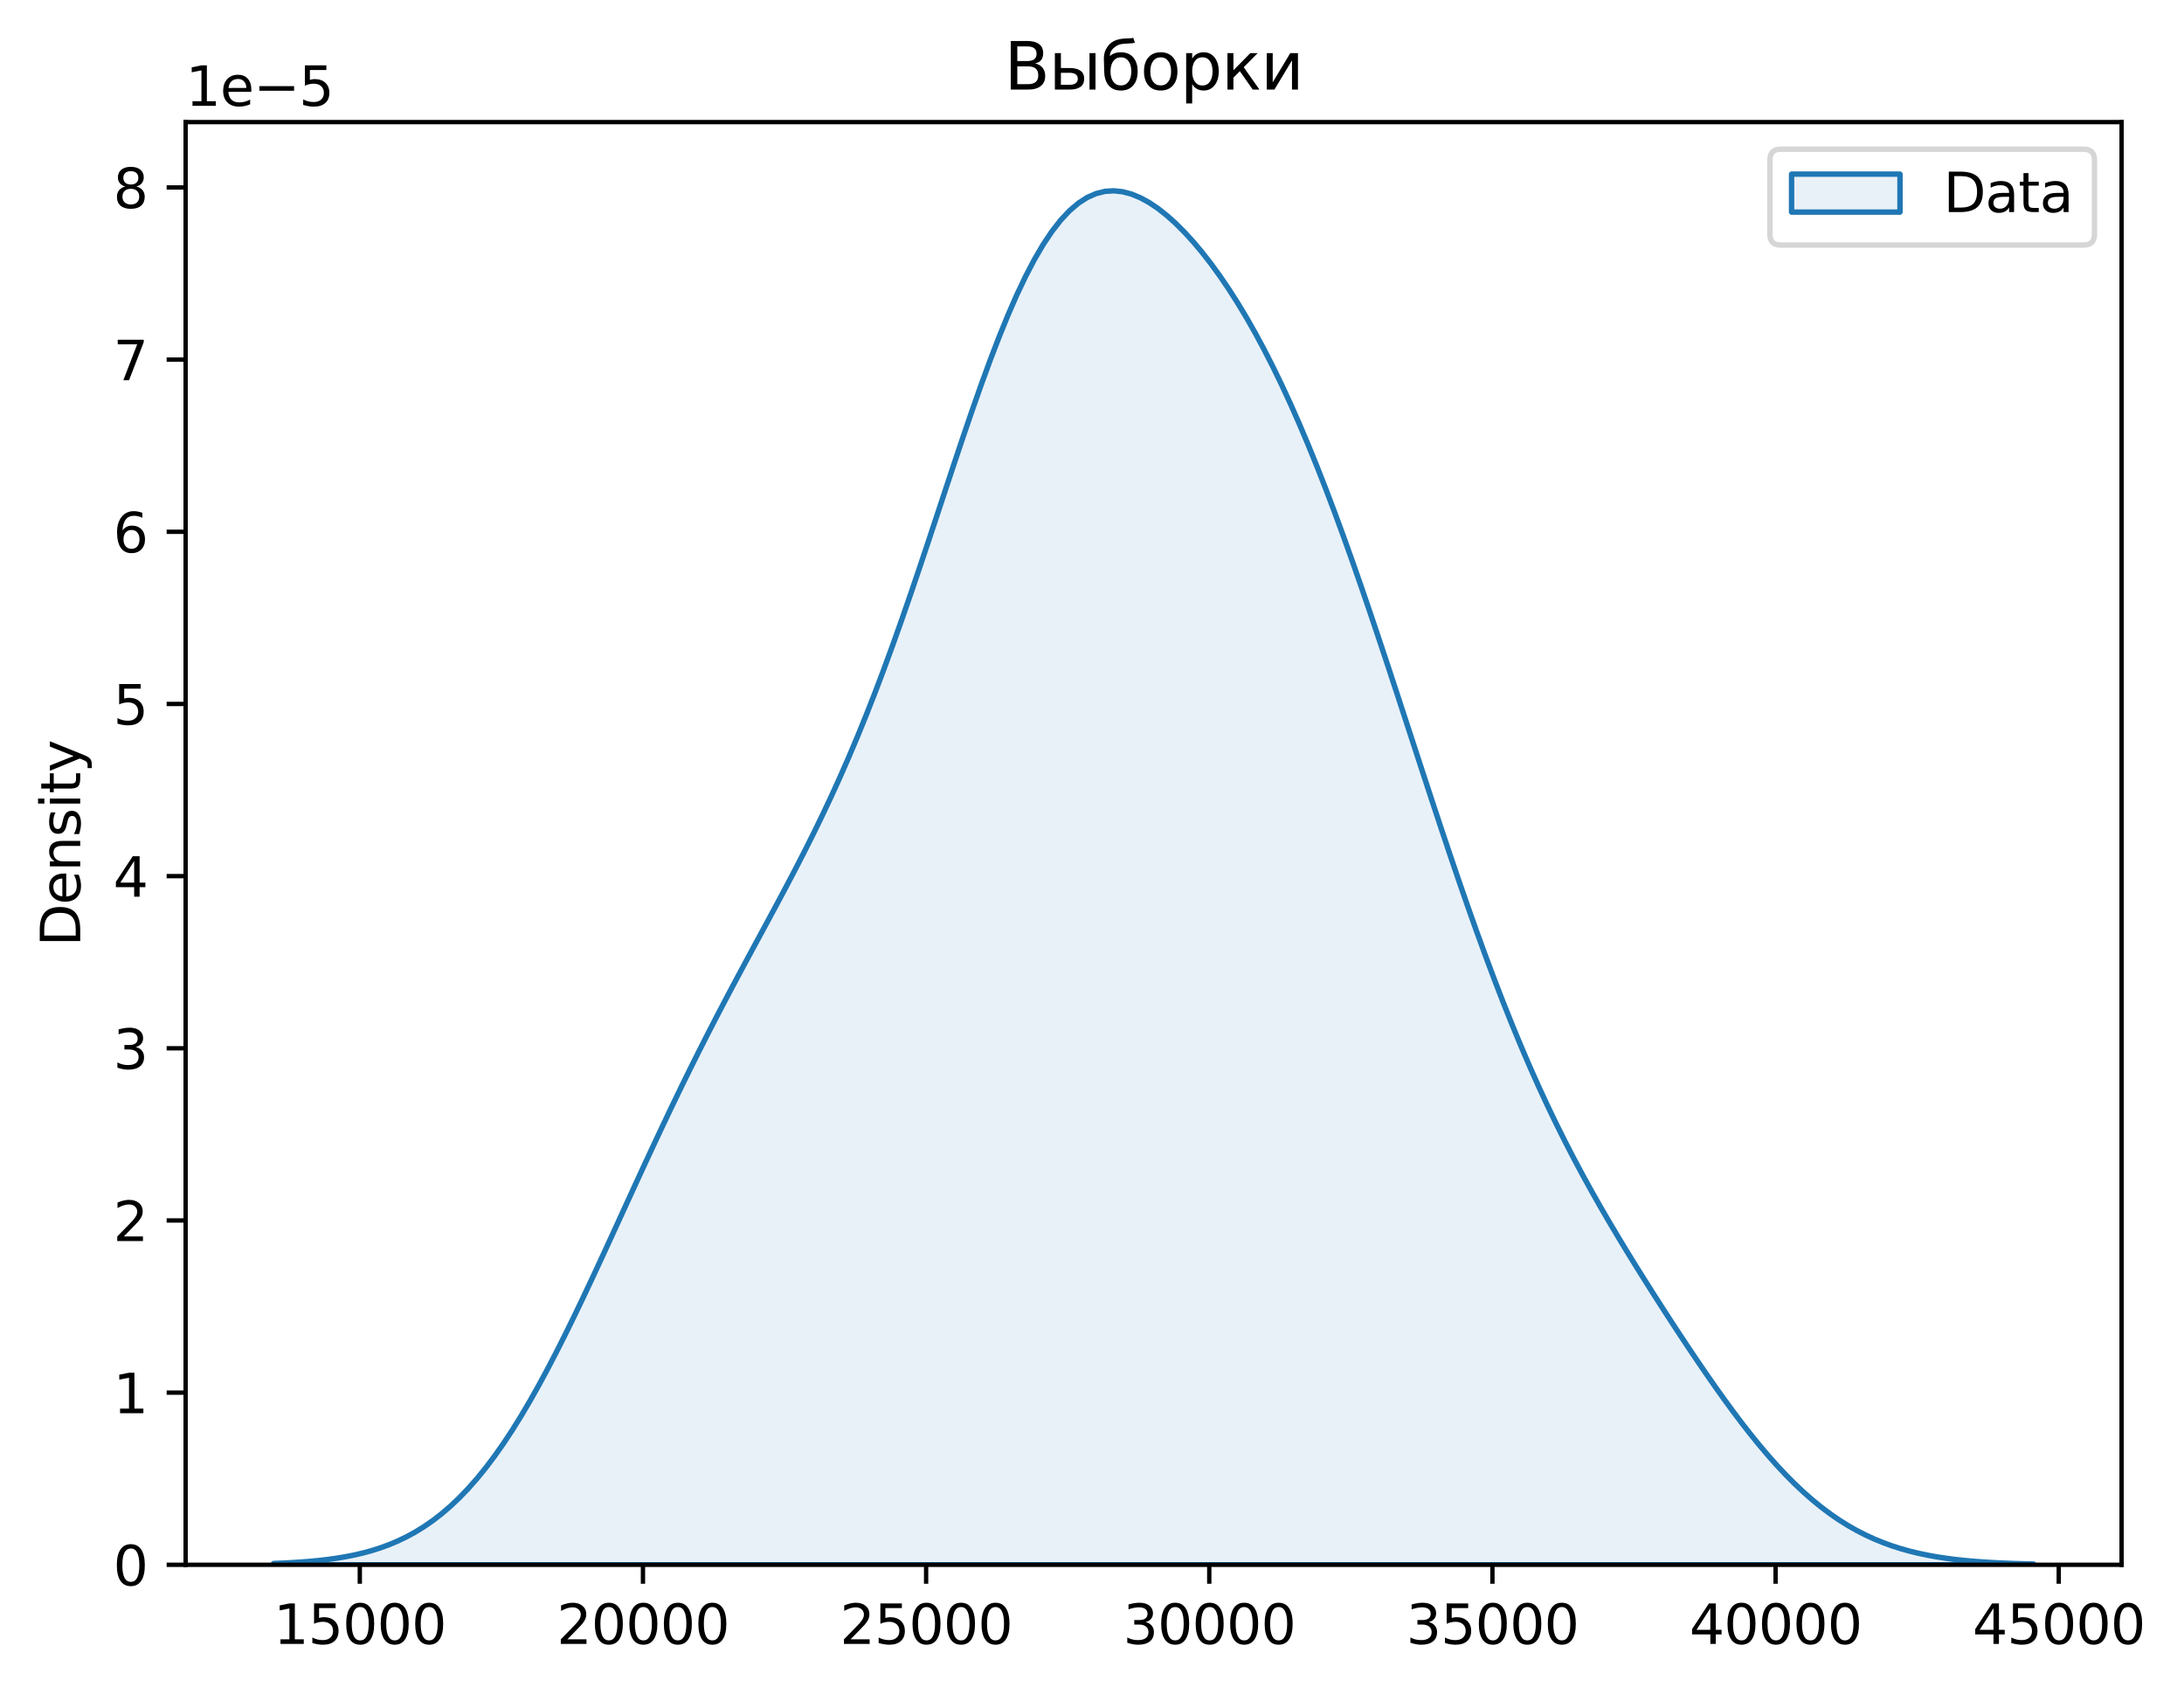 <?xml version="1.0" encoding="utf-8" standalone="no"?>
<!DOCTYPE svg PUBLIC "-//W3C//DTD SVG 1.1//EN"
  "http://www.w3.org/Graphics/SVG/1.1/DTD/svg11.dtd">
<svg xmlns:xlink="http://www.w3.org/1999/xlink" width="402.873pt" height="312.513pt" viewBox="0 0 402.873 312.513" xmlns="http://www.w3.org/2000/svg" version="1.1">
 <defs>
  <style type="text/css">*{stroke-linejoin: round; stroke-linecap: butt}</style>
 </defs>
 <g id="figure_1">
  <g id="patch_1">
   <path d="M 0 312.513 
L 402.873 312.513 
L 402.873 0 
L 0 0 
z
" style="fill: #ffffff"/>
  </g>
  <g id="axes_1">
   <g id="patch_2">
    <path d="M 34.241 288.635 
L 391.361 288.635 
L 391.361 22.523 
L 34.241 22.523 
z
" style="fill: #ffffff"/>
   </g>
   <g id="PolyCollection_1">
    <defs>
     <path id="m79ed197319" d="M 50.473 -24.122 
L 50.473 -23.878 
L 52.105 -23.878 
L 53.736 -23.878 
L 55.368 -23.878 
L 56.999 -23.878 
L 58.631 -23.878 
L 60.262 -23.878 
L 61.893 -23.878 
L 63.525 -23.878 
L 65.156 -23.878 
L 66.788 -23.878 
L 68.419 -23.878 
L 70.051 -23.878 
L 71.682 -23.878 
L 73.313 -23.878 
L 74.945 -23.878 
L 76.576 -23.878 
L 78.208 -23.878 
L 79.839 -23.878 
L 81.471 -23.878 
L 83.102 -23.878 
L 84.733 -23.878 
L 86.365 -23.878 
L 87.996 -23.878 
L 89.628 -23.878 
L 91.259 -23.878 
L 92.891 -23.878 
L 94.522 -23.878 
L 96.153 -23.878 
L 97.785 -23.878 
L 99.416 -23.878 
L 101.048 -23.878 
L 102.679 -23.878 
L 104.311 -23.878 
L 105.942 -23.878 
L 107.573 -23.878 
L 109.205 -23.878 
L 110.836 -23.878 
L 112.468 -23.878 
L 114.099 -23.878 
L 115.731 -23.878 
L 117.362 -23.878 
L 118.993 -23.878 
L 120.625 -23.878 
L 122.256 -23.878 
L 123.888 -23.878 
L 125.519 -23.878 
L 127.151 -23.878 
L 128.782 -23.878 
L 130.413 -23.878 
L 132.045 -23.878 
L 133.676 -23.878 
L 135.308 -23.878 
L 136.939 -23.878 
L 138.571 -23.878 
L 140.202 -23.878 
L 141.833 -23.878 
L 143.465 -23.878 
L 145.096 -23.878 
L 146.728 -23.878 
L 148.359 -23.878 
L 149.991 -23.878 
L 151.622 -23.878 
L 153.253 -23.878 
L 154.885 -23.878 
L 156.516 -23.878 
L 158.148 -23.878 
L 159.779 -23.878 
L 161.411 -23.878 
L 163.042 -23.878 
L 164.673 -23.878 
L 166.305 -23.878 
L 167.936 -23.878 
L 169.568 -23.878 
L 171.199 -23.878 
L 172.831 -23.878 
L 174.462 -23.878 
L 176.093 -23.878 
L 177.725 -23.878 
L 179.356 -23.878 
L 180.988 -23.878 
L 182.619 -23.878 
L 184.251 -23.878 
L 185.882 -23.878 
L 187.513 -23.878 
L 189.145 -23.878 
L 190.776 -23.878 
L 192.408 -23.878 
L 194.039 -23.878 
L 195.671 -23.878 
L 197.302 -23.878 
L 198.933 -23.878 
L 200.565 -23.878 
L 202.196 -23.878 
L 203.828 -23.878 
L 205.459 -23.878 
L 207.091 -23.878 
L 208.722 -23.878 
L 210.353 -23.878 
L 211.985 -23.878 
L 213.616 -23.878 
L 215.248 -23.878 
L 216.879 -23.878 
L 218.511 -23.878 
L 220.142 -23.878 
L 221.773 -23.878 
L 223.405 -23.878 
L 225.036 -23.878 
L 226.668 -23.878 
L 228.299 -23.878 
L 229.931 -23.878 
L 231.562 -23.878 
L 233.193 -23.878 
L 234.825 -23.878 
L 236.456 -23.878 
L 238.088 -23.878 
L 239.719 -23.878 
L 241.351 -23.878 
L 242.982 -23.878 
L 244.614 -23.878 
L 246.245 -23.878 
L 247.876 -23.878 
L 249.508 -23.878 
L 251.139 -23.878 
L 252.771 -23.878 
L 254.402 -23.878 
L 256.034 -23.878 
L 257.665 -23.878 
L 259.296 -23.878 
L 260.928 -23.878 
L 262.559 -23.878 
L 264.191 -23.878 
L 265.822 -23.878 
L 267.454 -23.878 
L 269.085 -23.878 
L 270.716 -23.878 
L 272.348 -23.878 
L 273.979 -23.878 
L 275.611 -23.878 
L 277.242 -23.878 
L 278.874 -23.878 
L 280.505 -23.878 
L 282.136 -23.878 
L 283.768 -23.878 
L 285.399 -23.878 
L 287.031 -23.878 
L 288.662 -23.878 
L 290.294 -23.878 
L 291.925 -23.878 
L 293.556 -23.878 
L 295.188 -23.878 
L 296.819 -23.878 
L 298.451 -23.878 
L 300.082 -23.878 
L 301.714 -23.878 
L 303.345 -23.878 
L 304.976 -23.878 
L 306.608 -23.878 
L 308.239 -23.878 
L 309.871 -23.878 
L 311.502 -23.878 
L 313.134 -23.878 
L 314.765 -23.878 
L 316.396 -23.878 
L 318.028 -23.878 
L 319.659 -23.878 
L 321.291 -23.878 
L 322.922 -23.878 
L 324.554 -23.878 
L 326.185 -23.878 
L 327.816 -23.878 
L 329.448 -23.878 
L 331.079 -23.878 
L 332.711 -23.878 
L 334.342 -23.878 
L 335.974 -23.878 
L 337.605 -23.878 
L 339.236 -23.878 
L 340.868 -23.878 
L 342.499 -23.878 
L 344.131 -23.878 
L 345.762 -23.878 
L 347.394 -23.878 
L 349.025 -23.878 
L 350.656 -23.878 
L 352.288 -23.878 
L 353.919 -23.878 
L 355.551 -23.878 
L 357.182 -23.878 
L 358.814 -23.878 
L 360.445 -23.878 
L 362.076 -23.878 
L 363.708 -23.878 
L 365.339 -23.878 
L 366.971 -23.878 
L 368.602 -23.878 
L 370.234 -23.878 
L 371.865 -23.878 
L 373.496 -23.878 
L 375.128 -23.878 
L 375.128 -24.019 
L 375.128 -24.019 
L 373.496 -24.057 
L 371.865 -24.104 
L 370.234 -24.163 
L 368.602 -24.235 
L 366.971 -24.322 
L 365.339 -24.428 
L 363.708 -24.555 
L 362.076 -24.708 
L 360.445 -24.889 
L 358.814 -25.104 
L 357.182 -25.356 
L 355.551 -25.651 
L 353.919 -25.994 
L 352.288 -26.391 
L 350.656 -26.846 
L 349.025 -27.366 
L 347.394 -27.957 
L 345.762 -28.623 
L 344.131 -29.372 
L 342.499 -30.207 
L 340.868 -31.134 
L 339.236 -32.157 
L 337.605 -33.279 
L 335.974 -34.503 
L 334.342 -35.83 
L 332.711 -37.262 
L 331.079 -38.798 
L 329.448 -40.436 
L 327.816 -42.174 
L 326.185 -44.009 
L 324.554 -45.935 
L 322.922 -47.947 
L 321.291 -50.04 
L 319.659 -52.205 
L 318.028 -54.435 
L 316.396 -56.725 
L 314.765 -59.065 
L 313.134 -61.451 
L 311.502 -63.876 
L 309.871 -66.335 
L 308.239 -68.824 
L 306.608 -71.343 
L 304.976 -73.89 
L 303.345 -76.467 
L 301.714 -79.077 
L 300.082 -81.725 
L 298.451 -84.418 
L 296.819 -87.163 
L 295.188 -89.971 
L 293.556 -92.85 
L 291.925 -95.812 
L 290.294 -98.868 
L 288.662 -102.028 
L 287.031 -105.303 
L 285.399 -108.701 
L 283.768 -112.23 
L 282.136 -115.895 
L 280.505 -119.701 
L 278.874 -123.649 
L 277.242 -127.738 
L 275.611 -131.966 
L 273.979 -136.327 
L 272.348 -140.813 
L 270.716 -145.415 
L 269.085 -150.12 
L 267.454 -154.916 
L 265.822 -159.787 
L 264.191 -164.717 
L 262.559 -169.689 
L 260.928 -174.686 
L 259.296 -179.69 
L 257.665 -184.682 
L 256.034 -189.645 
L 254.402 -194.56 
L 252.771 -199.412 
L 251.139 -204.184 
L 249.508 -208.861 
L 247.876 -213.428 
L 246.245 -217.873 
L 244.614 -222.185 
L 242.982 -226.354 
L 241.351 -230.371 
L 239.719 -234.23 
L 238.088 -237.927 
L 236.456 -241.459 
L 234.825 -244.824 
L 233.193 -248.023 
L 231.562 -251.056 
L 229.931 -253.926 
L 228.299 -256.637 
L 226.668 -259.19 
L 225.036 -261.59 
L 223.405 -263.837 
L 221.773 -265.934 
L 220.142 -267.878 
L 218.511 -269.669 
L 216.879 -271.3 
L 215.248 -272.764 
L 213.616 -274.051 
L 211.985 -275.148 
L 210.353 -276.041 
L 208.722 -276.713 
L 207.091 -277.145 
L 205.459 -277.318 
L 203.828 -277.213 
L 202.196 -276.81 
L 200.565 -276.092 
L 198.933 -275.045 
L 197.302 -273.656 
L 195.671 -271.916 
L 194.039 -269.823 
L 192.408 -267.376 
L 190.776 -264.582 
L 189.145 -261.453 
L 187.513 -258.005 
L 185.882 -254.26 
L 184.251 -250.244 
L 182.619 -245.988 
L 180.988 -241.525 
L 179.356 -236.892 
L 177.725 -232.126 
L 176.093 -227.265 
L 174.462 -222.348 
L 172.831 -217.411 
L 171.199 -212.488 
L 169.568 -207.611 
L 167.936 -202.809 
L 166.305 -198.104 
L 164.673 -193.518 
L 163.042 -189.065 
L 161.411 -184.756 
L 159.779 -180.596 
L 158.148 -176.588 
L 156.516 -172.73 
L 154.885 -169.015 
L 153.253 -165.435 
L 151.622 -161.978 
L 149.991 -158.632 
L 148.359 -155.38 
L 146.728 -152.208 
L 145.096 -149.098 
L 143.465 -146.035 
L 141.833 -143.003 
L 140.202 -139.986 
L 138.571 -136.971 
L 136.939 -133.944 
L 135.308 -130.894 
L 133.676 -127.812 
L 132.045 -124.69 
L 130.413 -121.52 
L 128.782 -118.3 
L 127.151 -115.027 
L 125.519 -111.7 
L 123.888 -108.321 
L 122.256 -104.893 
L 120.625 -101.421 
L 118.993 -97.911 
L 117.362 -94.374 
L 115.731 -90.817 
L 114.099 -87.253 
L 112.468 -83.694 
L 110.836 -80.152 
L 109.205 -76.643 
L 107.573 -73.179 
L 105.942 -69.776 
L 104.311 -66.448 
L 102.679 -63.208 
L 101.048 -60.07 
L 99.416 -57.046 
L 97.785 -54.146 
L 96.153 -51.381 
L 94.522 -48.758 
L 92.891 -46.284 
L 91.259 -43.963 
L 89.628 -41.798 
L 87.996 -39.791 
L 86.365 -37.94 
L 84.733 -36.243 
L 83.102 -34.697 
L 81.471 -33.297 
L 79.839 -32.036 
L 78.208 -30.907 
L 76.576 -29.903 
L 74.945 -29.015 
L 73.313 -28.235 
L 71.682 -27.554 
L 70.051 -26.962 
L 68.419 -26.452 
L 66.788 -26.014 
L 65.156 -25.641 
L 63.525 -25.326 
L 61.893 -25.06 
L 60.262 -24.837 
L 58.631 -24.652 
L 56.999 -24.5 
L 55.368 -24.374 
L 53.736 -24.272 
L 52.105 -24.189 
L 50.473 -24.122 
z
" style="stroke: #1f77b4"/>
    </defs>
    <g clip-path="url(#p89c4ee54ea)">
     <use xlink:href="#m79ed197319" x="0" y="312.513" style="fill: #1f77b4; fill-opacity: 0.1; stroke: #1f77b4"/>
    </g>
   </g>
   <g id="matplotlib.axis_1">
    <g id="xtick_1">
     <g id="line2d_1">
      <defs>
       <path id="m3592189a41" d="M 0 0 
L 0 3.5 
" style="stroke: #000000; stroke-width: 0.8"/>
      </defs>
      <g>
       <use xlink:href="#m3592189a41" x="66.373" y="288.635" style="stroke: #000000; stroke-width: 0.8"/>
      </g>
     </g>
     <g id="text_1">
      <!-- 15000 -->
      <g transform="translate(50.466 303.233) scale(0.1 -0.1)">
       <defs>
        <path id="DejaVuSans-31" d="M 794 531 
L 1825 531 
L 1825 4091 
L 703 3866 
L 703 4441 
L 1819 4666 
L 2450 4666 
L 2450 531 
L 3481 531 
L 3481 0 
L 794 0 
L 794 531 
z
" transform="scale(0.016)"/>
        <path id="DejaVuSans-35" d="M 691 4666 
L 3169 4666 
L 3169 4134 
L 1269 4134 
L 1269 2991 
Q 1406 3038 1543 3061 
Q 1681 3084 1819 3084 
Q 2600 3084 3056 2656 
Q 3513 2228 3513 1497 
Q 3513 744 3044 326 
Q 2575 -91 1722 -91 
Q 1428 -91 1123 -41 
Q 819 9 494 109 
L 494 744 
Q 775 591 1075 516 
Q 1375 441 1709 441 
Q 2250 441 2565 725 
Q 2881 1009 2881 1497 
Q 2881 1984 2565 2268 
Q 2250 2553 1709 2553 
Q 1456 2553 1204 2497 
Q 953 2441 691 2322 
L 691 4666 
z
" transform="scale(0.016)"/>
        <path id="DejaVuSans-30" d="M 2034 4250 
Q 1547 4250 1301 3770 
Q 1056 3291 1056 2328 
Q 1056 1369 1301 889 
Q 1547 409 2034 409 
Q 2525 409 2770 889 
Q 3016 1369 3016 2328 
Q 3016 3291 2770 3770 
Q 2525 4250 2034 4250 
z
M 2034 4750 
Q 2819 4750 3233 4129 
Q 3647 3509 3647 2328 
Q 3647 1150 3233 529 
Q 2819 -91 2034 -91 
Q 1250 -91 836 529 
Q 422 1150 422 2328 
Q 422 3509 836 4129 
Q 1250 4750 2034 4750 
z
" transform="scale(0.016)"/>
       </defs>
       <use xlink:href="#DejaVuSans-31"/>
       <use xlink:href="#DejaVuSans-35" x="63.623"/>
       <use xlink:href="#DejaVuSans-30" x="127.246"/>
       <use xlink:href="#DejaVuSans-30" x="190.869"/>
       <use xlink:href="#DejaVuSans-30" x="254.492"/>
      </g>
     </g>
    </g>
    <g id="xtick_2">
     <g id="line2d_2">
      <g>
       <use xlink:href="#m3592189a41" x="118.605" y="288.635" style="stroke: #000000; stroke-width: 0.8"/>
      </g>
     </g>
     <g id="text_2">
      <!-- 20000 -->
      <g transform="translate(102.699 303.233) scale(0.1 -0.1)">
       <defs>
        <path id="DejaVuSans-32" d="M 1228 531 
L 3431 531 
L 3431 0 
L 469 0 
L 469 531 
Q 828 903 1448 1529 
Q 2069 2156 2228 2338 
Q 2531 2678 2651 2914 
Q 2772 3150 2772 3378 
Q 2772 3750 2511 3984 
Q 2250 4219 1831 4219 
Q 1534 4219 1204 4116 
Q 875 4013 500 3803 
L 500 4441 
Q 881 4594 1212 4672 
Q 1544 4750 1819 4750 
Q 2544 4750 2975 4387 
Q 3406 4025 3406 3419 
Q 3406 3131 3298 2873 
Q 3191 2616 2906 2266 
Q 2828 2175 2409 1742 
Q 1991 1309 1228 531 
z
" transform="scale(0.016)"/>
       </defs>
       <use xlink:href="#DejaVuSans-32"/>
       <use xlink:href="#DejaVuSans-30" x="63.623"/>
       <use xlink:href="#DejaVuSans-30" x="127.246"/>
       <use xlink:href="#DejaVuSans-30" x="190.869"/>
       <use xlink:href="#DejaVuSans-30" x="254.492"/>
      </g>
     </g>
    </g>
    <g id="xtick_3">
     <g id="line2d_3">
      <g>
       <use xlink:href="#m3592189a41" x="170.837" y="288.635" style="stroke: #000000; stroke-width: 0.8"/>
      </g>
     </g>
     <g id="text_3">
      <!-- 25000 -->
      <g transform="translate(154.931 303.233) scale(0.1 -0.1)">
       <use xlink:href="#DejaVuSans-32"/>
       <use xlink:href="#DejaVuSans-35" x="63.623"/>
       <use xlink:href="#DejaVuSans-30" x="127.246"/>
       <use xlink:href="#DejaVuSans-30" x="190.869"/>
       <use xlink:href="#DejaVuSans-30" x="254.492"/>
      </g>
     </g>
    </g>
    <g id="xtick_4">
     <g id="line2d_4">
      <g>
       <use xlink:href="#m3592189a41" x="223.069" y="288.635" style="stroke: #000000; stroke-width: 0.8"/>
      </g>
     </g>
     <g id="text_4">
      <!-- 30000 -->
      <g transform="translate(207.163 303.233) scale(0.1 -0.1)">
       <defs>
        <path id="DejaVuSans-33" d="M 2597 2516 
Q 3050 2419 3304 2112 
Q 3559 1806 3559 1356 
Q 3559 666 3084 287 
Q 2609 -91 1734 -91 
Q 1441 -91 1130 -33 
Q 819 25 488 141 
L 488 750 
Q 750 597 1062 519 
Q 1375 441 1716 441 
Q 2309 441 2620 675 
Q 2931 909 2931 1356 
Q 2931 1769 2642 2001 
Q 2353 2234 1838 2234 
L 1294 2234 
L 1294 2753 
L 1863 2753 
Q 2328 2753 2575 2939 
Q 2822 3125 2822 3475 
Q 2822 3834 2567 4026 
Q 2313 4219 1838 4219 
Q 1578 4219 1281 4162 
Q 984 4106 628 3988 
L 628 4550 
Q 988 4650 1302 4700 
Q 1616 4750 1894 4750 
Q 2613 4750 3031 4423 
Q 3450 4097 3450 3541 
Q 3450 3153 3228 2886 
Q 3006 2619 2597 2516 
z
" transform="scale(0.016)"/>
       </defs>
       <use xlink:href="#DejaVuSans-33"/>
       <use xlink:href="#DejaVuSans-30" x="63.623"/>
       <use xlink:href="#DejaVuSans-30" x="127.246"/>
       <use xlink:href="#DejaVuSans-30" x="190.869"/>
       <use xlink:href="#DejaVuSans-30" x="254.492"/>
      </g>
     </g>
    </g>
    <g id="xtick_5">
     <g id="line2d_5">
      <g>
       <use xlink:href="#m3592189a41" x="275.302" y="288.635" style="stroke: #000000; stroke-width: 0.8"/>
      </g>
     </g>
     <g id="text_5">
      <!-- 35000 -->
      <g transform="translate(259.396 303.233) scale(0.1 -0.1)">
       <use xlink:href="#DejaVuSans-33"/>
       <use xlink:href="#DejaVuSans-35" x="63.623"/>
       <use xlink:href="#DejaVuSans-30" x="127.246"/>
       <use xlink:href="#DejaVuSans-30" x="190.869"/>
       <use xlink:href="#DejaVuSans-30" x="254.492"/>
      </g>
     </g>
    </g>
    <g id="xtick_6">
     <g id="line2d_6">
      <g>
       <use xlink:href="#m3592189a41" x="327.534" y="288.635" style="stroke: #000000; stroke-width: 0.8"/>
      </g>
     </g>
     <g id="text_6">
      <!-- 40000 -->
      <g transform="translate(311.628 303.233) scale(0.1 -0.1)">
       <defs>
        <path id="DejaVuSans-34" d="M 2419 4116 
L 825 1625 
L 2419 1625 
L 2419 4116 
z
M 2253 4666 
L 3047 4666 
L 3047 1625 
L 3713 1625 
L 3713 1100 
L 3047 1100 
L 3047 0 
L 2419 0 
L 2419 1100 
L 313 1100 
L 313 1709 
L 2253 4666 
z
" transform="scale(0.016)"/>
       </defs>
       <use xlink:href="#DejaVuSans-34"/>
       <use xlink:href="#DejaVuSans-30" x="63.623"/>
       <use xlink:href="#DejaVuSans-30" x="127.246"/>
       <use xlink:href="#DejaVuSans-30" x="190.869"/>
       <use xlink:href="#DejaVuSans-30" x="254.492"/>
      </g>
     </g>
    </g>
    <g id="xtick_7">
     <g id="line2d_7">
      <g>
       <use xlink:href="#m3592189a41" x="379.766" y="288.635" style="stroke: #000000; stroke-width: 0.8"/>
      </g>
     </g>
     <g id="text_7">
      <!-- 45000 -->
      <g transform="translate(363.86 303.233) scale(0.1 -0.1)">
       <use xlink:href="#DejaVuSans-34"/>
       <use xlink:href="#DejaVuSans-35" x="63.623"/>
       <use xlink:href="#DejaVuSans-30" x="127.246"/>
       <use xlink:href="#DejaVuSans-30" x="190.869"/>
       <use xlink:href="#DejaVuSans-30" x="254.492"/>
      </g>
     </g>
    </g>
   </g>
   <g id="matplotlib.axis_2">
    <g id="ytick_1">
     <g id="line2d_8">
      <defs>
       <path id="ma488399dd6" d="M 0 0 
L -3.5 0 
" style="stroke: #000000; stroke-width: 0.8"/>
      </defs>
      <g>
       <use xlink:href="#ma488399dd6" x="34.241" y="288.635" style="stroke: #000000; stroke-width: 0.8"/>
      </g>
     </g>
     <g id="text_8">
      <!-- 0 -->
      <g transform="translate(20.878 292.434) scale(0.1 -0.1)">
       <use xlink:href="#DejaVuSans-30"/>
      </g>
     </g>
    </g>
    <g id="ytick_2">
     <g id="line2d_9">
      <g>
       <use xlink:href="#ma488399dd6" x="34.241" y="256.877" style="stroke: #000000; stroke-width: 0.8"/>
      </g>
     </g>
     <g id="text_9">
      <!-- 1 -->
      <g transform="translate(20.878 260.676) scale(0.1 -0.1)">
       <use xlink:href="#DejaVuSans-31"/>
      </g>
     </g>
    </g>
    <g id="ytick_3">
     <g id="line2d_10">
      <g>
       <use xlink:href="#ma488399dd6" x="34.241" y="225.12" style="stroke: #000000; stroke-width: 0.8"/>
      </g>
     </g>
     <g id="text_10">
      <!-- 2 -->
      <g transform="translate(20.878 228.919) scale(0.1 -0.1)">
       <use xlink:href="#DejaVuSans-32"/>
      </g>
     </g>
    </g>
    <g id="ytick_4">
     <g id="line2d_11">
      <g>
       <use xlink:href="#ma488399dd6" x="34.241" y="193.362" style="stroke: #000000; stroke-width: 0.8"/>
      </g>
     </g>
     <g id="text_11">
      <!-- 3 -->
      <g transform="translate(20.878 197.162) scale(0.1 -0.1)">
       <use xlink:href="#DejaVuSans-33"/>
      </g>
     </g>
    </g>
    <g id="ytick_5">
     <g id="line2d_12">
      <g>
       <use xlink:href="#ma488399dd6" x="34.241" y="161.605" style="stroke: #000000; stroke-width: 0.8"/>
      </g>
     </g>
     <g id="text_12">
      <!-- 4 -->
      <g transform="translate(20.878 165.404) scale(0.1 -0.1)">
       <use xlink:href="#DejaVuSans-34"/>
      </g>
     </g>
    </g>
    <g id="ytick_6">
     <g id="line2d_13">
      <g>
       <use xlink:href="#ma488399dd6" x="34.241" y="129.848" style="stroke: #000000; stroke-width: 0.8"/>
      </g>
     </g>
     <g id="text_13">
      <!-- 5 -->
      <g transform="translate(20.878 133.647) scale(0.1 -0.1)">
       <use xlink:href="#DejaVuSans-35"/>
      </g>
     </g>
    </g>
    <g id="ytick_7">
     <g id="line2d_14">
      <g>
       <use xlink:href="#ma488399dd6" x="34.241" y="98.09" style="stroke: #000000; stroke-width: 0.8"/>
      </g>
     </g>
     <g id="text_14">
      <!-- 6 -->
      <g transform="translate(20.878 101.889) scale(0.1 -0.1)">
       <defs>
        <path id="DejaVuSans-36" d="M 2113 2584 
Q 1688 2584 1439 2293 
Q 1191 2003 1191 1497 
Q 1191 994 1439 701 
Q 1688 409 2113 409 
Q 2538 409 2786 701 
Q 3034 994 3034 1497 
Q 3034 2003 2786 2293 
Q 2538 2584 2113 2584 
z
M 3366 4563 
L 3366 3988 
Q 3128 4100 2886 4159 
Q 2644 4219 2406 4219 
Q 1781 4219 1451 3797 
Q 1122 3375 1075 2522 
Q 1259 2794 1537 2939 
Q 1816 3084 2150 3084 
Q 2853 3084 3261 2657 
Q 3669 2231 3669 1497 
Q 3669 778 3244 343 
Q 2819 -91 2113 -91 
Q 1303 -91 875 529 
Q 447 1150 447 2328 
Q 447 3434 972 4092 
Q 1497 4750 2381 4750 
Q 2619 4750 2861 4703 
Q 3103 4656 3366 4563 
z
" transform="scale(0.016)"/>
       </defs>
       <use xlink:href="#DejaVuSans-36"/>
      </g>
     </g>
    </g>
    <g id="ytick_8">
     <g id="line2d_15">
      <g>
       <use xlink:href="#ma488399dd6" x="34.241" y="66.333" style="stroke: #000000; stroke-width: 0.8"/>
      </g>
     </g>
     <g id="text_15">
      <!-- 7 -->
      <g transform="translate(20.878 70.132) scale(0.1 -0.1)">
       <defs>
        <path id="DejaVuSans-37" d="M 525 4666 
L 3525 4666 
L 3525 4397 
L 1831 0 
L 1172 0 
L 2766 4134 
L 525 4134 
L 525 4666 
z
" transform="scale(0.016)"/>
       </defs>
       <use xlink:href="#DejaVuSans-37"/>
      </g>
     </g>
    </g>
    <g id="ytick_9">
     <g id="line2d_16">
      <g>
       <use xlink:href="#ma488399dd6" x="34.241" y="34.576" style="stroke: #000000; stroke-width: 0.8"/>
      </g>
     </g>
     <g id="text_16">
      <!-- 8 -->
      <g transform="translate(20.878 38.375) scale(0.1 -0.1)">
       <defs>
        <path id="DejaVuSans-38" d="M 2034 2216 
Q 1584 2216 1326 1975 
Q 1069 1734 1069 1313 
Q 1069 891 1326 650 
Q 1584 409 2034 409 
Q 2484 409 2743 651 
Q 3003 894 3003 1313 
Q 3003 1734 2745 1975 
Q 2488 2216 2034 2216 
z
M 1403 2484 
Q 997 2584 770 2862 
Q 544 3141 544 3541 
Q 544 4100 942 4425 
Q 1341 4750 2034 4750 
Q 2731 4750 3128 4425 
Q 3525 4100 3525 3541 
Q 3525 3141 3298 2862 
Q 3072 2584 2669 2484 
Q 3125 2378 3379 2068 
Q 3634 1759 3634 1313 
Q 3634 634 3220 271 
Q 2806 -91 2034 -91 
Q 1263 -91 848 271 
Q 434 634 434 1313 
Q 434 1759 690 2068 
Q 947 2378 1403 2484 
z
M 1172 3481 
Q 1172 3119 1398 2916 
Q 1625 2713 2034 2713 
Q 2441 2713 2670 2916 
Q 2900 3119 2900 3481 
Q 2900 3844 2670 4047 
Q 2441 4250 2034 4250 
Q 1625 4250 1398 4047 
Q 1172 3844 1172 3481 
z
" transform="scale(0.016)"/>
       </defs>
       <use xlink:href="#DejaVuSans-38"/>
      </g>
     </g>
    </g>
    <g id="text_17">
     <!-- Плотность -->
     <g transform="translate(14.798 174.587) rotate(-90) scale(0.1 -0.1)">
      <defs>
       <path id="DejaVuSans-44" d="M 1259 4147 
L 1259 519 
L 2022 519 
Q 2988 519 3436 956 
Q 3884 1394 3884 2338 
Q 3884 3275 3436 3711 
Q 2988 4147 2022 4147 
L 1259 4147 
z
M 628 4666 
L 1925 4666 
Q 3281 4666 3915 4102 
Q 4550 3538 4550 2338 
Q 4550 1131 3912 565 
Q 3275 0 1925 0 
L 628 0 
L 628 4666 
z
" transform="scale(0.016)"/>
       <path id="DejaVuSans-65" d="M 3597 1894 
L 3597 1613 
L 953 1613 
Q 991 1019 1311 708 
Q 1631 397 2203 397 
Q 2534 397 2845 478 
Q 3156 559 3463 722 
L 3463 178 
Q 3153 47 2828 -22 
Q 2503 -91 2169 -91 
Q 1331 -91 842 396 
Q 353 884 353 1716 
Q 353 2575 817 3079 
Q 1281 3584 2069 3584 
Q 2775 3584 3186 3129 
Q 3597 2675 3597 1894 
z
M 3022 2063 
Q 3016 2534 2758 2815 
Q 2500 3097 2075 3097 
Q 1594 3097 1305 2825 
Q 1016 2553 972 2059 
L 3022 2063 
z
" transform="scale(0.016)"/>
       <path id="DejaVuSans-6e" d="M 3513 2113 
L 3513 0 
L 2938 0 
L 2938 2094 
Q 2938 2591 2744 2837 
Q 2550 3084 2163 3084 
Q 1697 3084 1428 2787 
Q 1159 2491 1159 1978 
L 1159 0 
L 581 0 
L 581 3500 
L 1159 3500 
L 1159 2956 
Q 1366 3272 1645 3428 
Q 1925 3584 2291 3584 
Q 2894 3584 3203 3211 
Q 3513 2838 3513 2113 
z
" transform="scale(0.016)"/>
       <path id="DejaVuSans-73" d="M 2834 3397 
L 2834 2853 
Q 2591 2978 2328 3040 
Q 2066 3103 1784 3103 
Q 1356 3103 1142 2972 
Q 928 2841 928 2578 
Q 928 2378 1081 2264 
Q 1234 2150 1697 2047 
L 1894 2003 
Q 2506 1872 2764 1633 
Q 3022 1394 3022 966 
Q 3022 478 2636 193 
Q 2250 -91 1575 -91 
Q 1294 -91 989 -36 
Q 684 19 347 128 
L 347 722 
Q 666 556 975 473 
Q 1284 391 1588 391 
Q 1994 391 2212 530 
Q 2431 669 2431 922 
Q 2431 1156 2273 1281 
Q 2116 1406 1581 1522 
L 1381 1569 
Q 847 1681 609 1914 
Q 372 2147 372 2553 
Q 372 3047 722 3315 
Q 1072 3584 1716 3584 
Q 2034 3584 2315 3537 
Q 2597 3491 2834 3397 
z
" transform="scale(0.016)"/>
       <path id="DejaVuSans-69" d="M 603 3500 
L 1178 3500 
L 1178 0 
L 603 0 
L 603 3500 
z
M 603 4863 
L 1178 4863 
L 1178 4134 
L 603 4134 
L 603 4863 
z
" transform="scale(0.016)"/>
       <path id="DejaVuSans-74" d="M 1172 4494 
L 1172 3500 
L 2356 3500 
L 2356 3053 
L 1172 3053 
L 1172 1153 
Q 1172 725 1289 603 
Q 1406 481 1766 481 
L 2356 481 
L 2356 0 
L 1766 0 
Q 1100 0 847 248 
Q 594 497 594 1153 
L 594 3053 
L 172 3053 
L 172 3500 
L 594 3500 
L 594 4494 
L 1172 4494 
z
" transform="scale(0.016)"/>
       <path id="DejaVuSans-79" d="M 2059 -325 
Q 1816 -950 1584 -1140 
Q 1353 -1331 966 -1331 
L 506 -1331 
L 506 -850 
L 844 -850 
Q 1081 -850 1212 -737 
Q 1344 -625 1503 -206 
L 1606 56 
L 191 3500 
L 800 3500 
L 1894 763 
L 2988 3500 
L 3597 3500 
L 2059 -325 
z
" transform="scale(0.016)"/>
      </defs>
      <use xlink:href="#DejaVuSans-44"/>
      <use xlink:href="#DejaVuSans-65" x="77.002"/>
      <use xlink:href="#DejaVuSans-6e" x="138.525"/>
      <use xlink:href="#DejaVuSans-73" x="201.904"/>
      <use xlink:href="#DejaVuSans-69" x="254.004"/>
      <use xlink:href="#DejaVuSans-74" x="281.787"/>
      <use xlink:href="#DejaVuSans-79" x="320.996"/>
     </g>
    </g>
    <g id="text_18">
     <!-- 1e−5 -->
     <g transform="translate(34.241 19.523) scale(0.1 -0.1)">
      <defs>
       <path id="DejaVuSans-2212" d="M 678 2272 
L 4684 2272 
L 4684 1741 
L 678 1741 
L 678 2272 
z
" transform="scale(0.016)"/>
      </defs>
      <use xlink:href="#DejaVuSans-31"/>
      <use xlink:href="#DejaVuSans-65" x="63.623"/>
      <use xlink:href="#DejaVuSans-2212" x="125.146"/>
      <use xlink:href="#DejaVuSans-35" x="208.936"/>
     </g>
    </g>
   </g>
   <g id="patch_3">
    <path d="M 34.241 288.635 
L 34.241 22.523 
" style="fill: none; stroke: #000000; stroke-width: 0.8; stroke-linejoin: miter; stroke-linecap: square"/>
   </g>
   <g id="patch_4">
    <path d="M 391.361 288.635 
L 391.361 22.523 
" style="fill: none; stroke: #000000; stroke-width: 0.8; stroke-linejoin: miter; stroke-linecap: square"/>
   </g>
   <g id="patch_5">
    <path d="M 34.241 288.635 
L 391.361 288.635 
" style="fill: none; stroke: #000000; stroke-width: 0.8; stroke-linejoin: miter; stroke-linecap: square"/>
   </g>
   <g id="patch_6">
    <path d="M 34.241 22.523 
L 391.361 22.523 
" style="fill: none; stroke: #000000; stroke-width: 0.8; stroke-linejoin: miter; stroke-linecap: square"/>
   </g>
   <g id="text_19">
    <!-- Выборка продаж автомобилей -->
    <g transform="translate(185.243 16.523) scale(0.12 -0.12)">
     <defs>
      <path id="DejaVuSans-412" d="M 1259 2228 
L 1259 519 
L 2272 519 
Q 2781 519 3026 730 
Q 3272 941 3272 1375 
Q 3272 1813 3026 2020 
Q 2781 2228 2272 2228 
L 1259 2228 
z
M 1259 4147 
L 1259 2741 
L 2194 2741 
Q 2656 2741 2882 2914 
Q 3109 3088 3109 3444 
Q 3109 3797 2882 3972 
Q 2656 4147 2194 4147 
L 1259 4147 
z
M 628 4666 
L 2241 4666 
Q 2963 4666 3353 4366 
Q 3744 4066 3744 3513 
Q 3744 3084 3544 2831 
Q 3344 2578 2956 2516 
Q 3422 2416 3680 2098 
Q 3938 1781 3938 1306 
Q 3938 681 3513 340 
Q 3088 0 2303 0 
L 628 0 
L 628 4666 
z
" transform="scale(0.016)"/>
      <path id="DejaVuSans-44b" d="M 3907 3500 
L 4482 3500 
L 4482 0 
L 3907 0 
L 3907 3500 
z
M 4195 3584 
L 4195 3584 
z
M 2781 1038 
Q 2781 1319 2576 1466 
Q 2372 1613 1978 1613 
L 1159 1613 
L 1159 459 
L 1978 459 
Q 2372 459 2576 607 
Q 2781 756 2781 1038 
z
M 581 3500 
L 1159 3500 
L 1159 2072 
L 2003 2072 
Q 2672 2072 3033 1817 
Q 3394 1563 3394 1038 
Q 3394 513 3033 256 
Q 2672 0 2003 0 
L 581 0 
L 581 3500 
z
" transform="scale(0.016)"/>
      <path id="DejaVuSans-431" d="M 1991 3584 
Q 2741 3584 3169 3096 
Q 3597 2609 3597 1747 
Q 3597 888 3169 398 
Q 2741 -91 1991 -91 
Q 1238 -91 822 384 
Q 406 859 384 1747 
L 366 2463 
Q 350 2834 350 2963 
Q 350 3463 531 3831 
Q 816 4409 1308 4659 
Q 1800 4909 2625 4916 
Q 3006 4919 3175 4972 
L 3334 4516 
Q 3181 4453 3041 4450 
L 2259 4397 
Q 1866 4369 1628 4231 
Q 1006 3866 947 3388 
L 925 3213 
Q 1331 3584 1991 3584 
z
M 1991 3097 
Q 1528 3097 1259 2736 
Q 991 2375 991 1747 
Q 991 1119 1258 758 
Q 1525 397 1991 397 
Q 2450 397 2719 759 
Q 2988 1122 2988 1747 
Q 2988 2369 2719 2733 
Q 2450 3097 1991 3097 
z
" transform="scale(0.016)"/>
      <path id="DejaVuSans-43e" d="M 1959 3097 
Q 1497 3097 1228 2736 
Q 959 2375 959 1747 
Q 959 1119 1226 758 
Q 1494 397 1959 397 
Q 2419 397 2687 759 
Q 2956 1122 2956 1747 
Q 2956 2369 2687 2733 
Q 2419 3097 1959 3097 
z
M 1959 3584 
Q 2709 3584 3137 3096 
Q 3566 2609 3566 1747 
Q 3566 888 3137 398 
Q 2709 -91 1959 -91 
Q 1206 -91 779 398 
Q 353 888 353 1747 
Q 353 2609 779 3096 
Q 1206 3584 1959 3584 
z
" transform="scale(0.016)"/>
      <path id="DejaVuSans-440" d="M 1159 525 
L 1159 -1331 
L 581 -1331 
L 581 3500 
L 1159 3500 
L 1159 2969 
Q 1341 3281 1617 3432 
Q 1894 3584 2278 3584 
Q 2916 3584 3314 3078 
Q 3713 2572 3713 1747 
Q 3713 922 3314 415 
Q 2916 -91 2278 -91 
Q 1894 -91 1617 61 
Q 1341 213 1159 525 
z
M 3116 1747 
Q 3116 2381 2855 2742 
Q 2594 3103 2138 3103 
Q 1681 3103 1420 2742 
Q 1159 2381 1159 1747 
Q 1159 1113 1420 752 
Q 1681 391 2138 391 
Q 2594 391 2855 752 
Q 3116 1113 3116 1747 
z
" transform="scale(0.016)"/>
      <path id="DejaVuSans-43a" d="M 581 3500 
L 1153 3500 
L 1153 1856 
L 2775 3500 
L 3481 3500 
L 2144 2147 
L 3653 0 
L 3009 0 
L 1769 1766 
L 1153 1141 
L 1153 0 
L 581 0 
L 581 3500 
z
" transform="scale(0.016)"/>
      <path id="DejaVuSans-438" d="M 3578 3500 
L 3578 0 
L 3006 0 
L 3006 2809 
L 1319 0 
L 581 0 
L 581 3500 
L 1153 3500 
L 1153 697 
L 2838 3500 
L 3578 3500 
z
" transform="scale(0.016)"/>
     </defs>
     <use xlink:href="#DejaVuSans-412"/>
     <use xlink:href="#DejaVuSans-44b" x="68.604"/>
     <use xlink:href="#DejaVuSans-431" x="147.559"/>
     <use xlink:href="#DejaVuSans-43e" x="209.229"/>
     <use xlink:href="#DejaVuSans-440" x="270.41"/>
     <use xlink:href="#DejaVuSans-43a" x="333.887"/>
     <use xlink:href="#DejaVuSans-438" x="394.287"/>
    </g>
   </g>
   <g id="legend_1">
    <g id="patch_7">
     <path d="M 328.484 45.201 
L 384.361 45.201 
Q 386.361 45.201 386.361 43.201 
L 386.361 29.523 
Q 386.361 27.523 384.361 27.523 
L 328.484 27.523 
Q 326.484 27.523 326.484 29.523 
L 326.484 43.201 
Q 326.484 45.201 328.484 45.201 
z
" style="fill: #ffffff; opacity: 0.8; stroke: #cccccc; stroke-linejoin: miter"/>
    </g>
    <g id="patch_8">
     <path d="M 330.484 39.121 
L 350.484 39.121 
L 350.484 32.121 
L 330.484 32.121 
z
" style="fill: #1f77b4; fill-opacity: 0.1; stroke: #1f77b4; stroke-linejoin: miter"/>
    </g>
    <g id="text_20">
     <!-- Data -->
     <g transform="translate(358.484 39.121) scale(0.1 -0.1)">
      <defs>
       <path id="DejaVuSans-61" d="M 2194 1759 
Q 1497 1759 1228 1600 
Q 959 1441 959 1056 
Q 959 750 1161 570 
Q 1363 391 1709 391 
Q 2188 391 2477 730 
Q 2766 1069 2766 1631 
L 2766 1759 
L 2194 1759 
z
M 3341 1997 
L 3341 0 
L 2766 0 
L 2766 531 
Q 2569 213 2275 61 
Q 1981 -91 1556 -91 
Q 1019 -91 701 211 
Q 384 513 384 1019 
Q 384 1609 779 1909 
Q 1175 2209 1959 2209 
L 2766 2209 
L 2766 2266 
Q 2766 2663 2505 2880 
Q 2244 3097 1772 3097 
Q 1472 3097 1187 3025 
Q 903 2953 641 2809 
L 641 3341 
Q 956 3463 1253 3523 
Q 1550 3584 1831 3584 
Q 2591 3584 2966 3190 
Q 3341 2797 3341 1997 
z
" transform="scale(0.016)"/>
      </defs>
      <use xlink:href="#DejaVuSans-44"/>
      <use xlink:href="#DejaVuSans-61" x="77.002"/>
      <use xlink:href="#DejaVuSans-74" x="138.281"/>
      <use xlink:href="#DejaVuSans-61" x="177.49"/>
     </g>
    </g>
   </g>
  </g>
 </g>
 <defs>
  <clipPath id="p89c4ee54ea">
   <rect x="34.241" y="22.523" width="357.12" height="266.112"/>
  </clipPath>
 </defs>
</svg>

